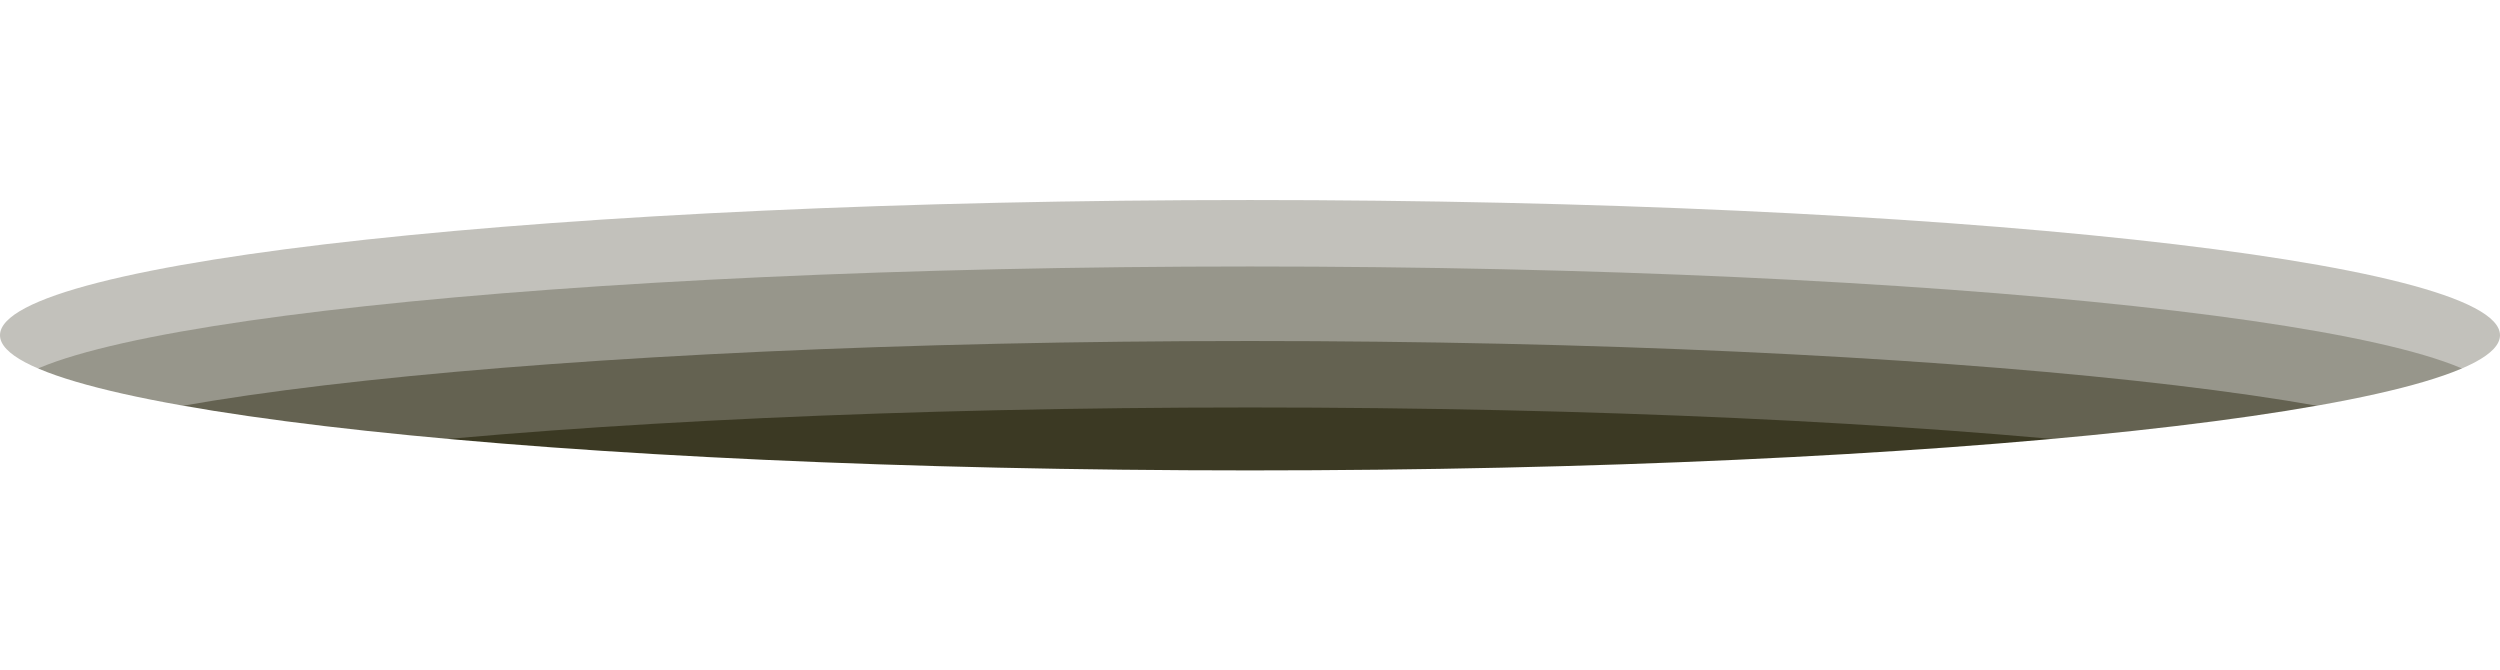 <?xml version="1.0" encoding="utf-8"?>
<!-- Generator: Adobe Illustrator 16.0.4, SVG Export Plug-In . SVG Version: 6.00 Build 0)  -->
<!DOCTYPE svg PUBLIC "-//W3C//DTD SVG 1.1//EN" "http://www.w3.org/Graphics/SVG/1.1/DTD/svg11.dtd">
<svg version="1.1" id="Layer_1" xmlns="http://www.w3.org/2000/svg" xmlns:xlink="http://www.w3.org/1999/xlink" x="0px" y="0px"
	 width="376px" height="100.833px" viewBox="0 0 376 100.833" enable-background="new 0 0 376 100.833" xml:space="preserve">
<rect x="0" y="0" width="376" height="100.833" fill="#808080" stroke="none"/>
<g id="Layer_2" display="none">
	<ellipse display="inline" fill="#C144A7" cx="188" cy="97.583" rx="188" ry="20.333"/>
</g>
<g id="Layer_2_copy">
	<g>
		<path fill="#E2A6D6" d="M188,70.749c-103.83,0-188-9.104-188-20.333v50.417h376V50.415C376,61.645,291.829,70.749,188,70.749z"/>
		<path fill="#E2A6D6" d="M0,0v50.416c0-11.229,84.17-20.332,188-20.332c103.829,0,188,9.104,188,20.332V0H0z"/>
	</g>
</g>
<g id="Layer_2_copy_2">
	<path fill="#3B3923" d="M0,50.417v50.416c0-11.229,84.17-20.334,188-20.334c103.829,0,188,9.105,188,20.334V50.417H0z"/>
	<path fill="#646251" d="M0,31.2v50.416c0-11.229,84.17-20.332,188-20.332c103.829,0,188,9.104,188,20.332V31.2H0z"/>
	<path fill="#97968B" d="M0,21.204V71.62c0-11.229,84.17-20.332,188-20.332c103.829,0,188,9.104,188,20.332V21.204H0z"/>
	<path fill="#C2C1BB" d="M0,9.997v50.416c0-11.229,84.17-20.333,188-20.333c103.829,0,188,9.104,188,20.333V9.997H0z"/>
	<path fill="#FFFFFF" d="M0,0v50.416c0-11.229,84.17-20.332,188-20.332c103.829,0,188,9.104,188,20.332V0H0z"/>
	<path fill="#FFFFFF" d="M188,70.749c-103.83,0-188-9.104-188-20.333v50.417h376V50.415C376,61.645,291.829,70.749,188,70.749z"/>
</g>
</svg>
